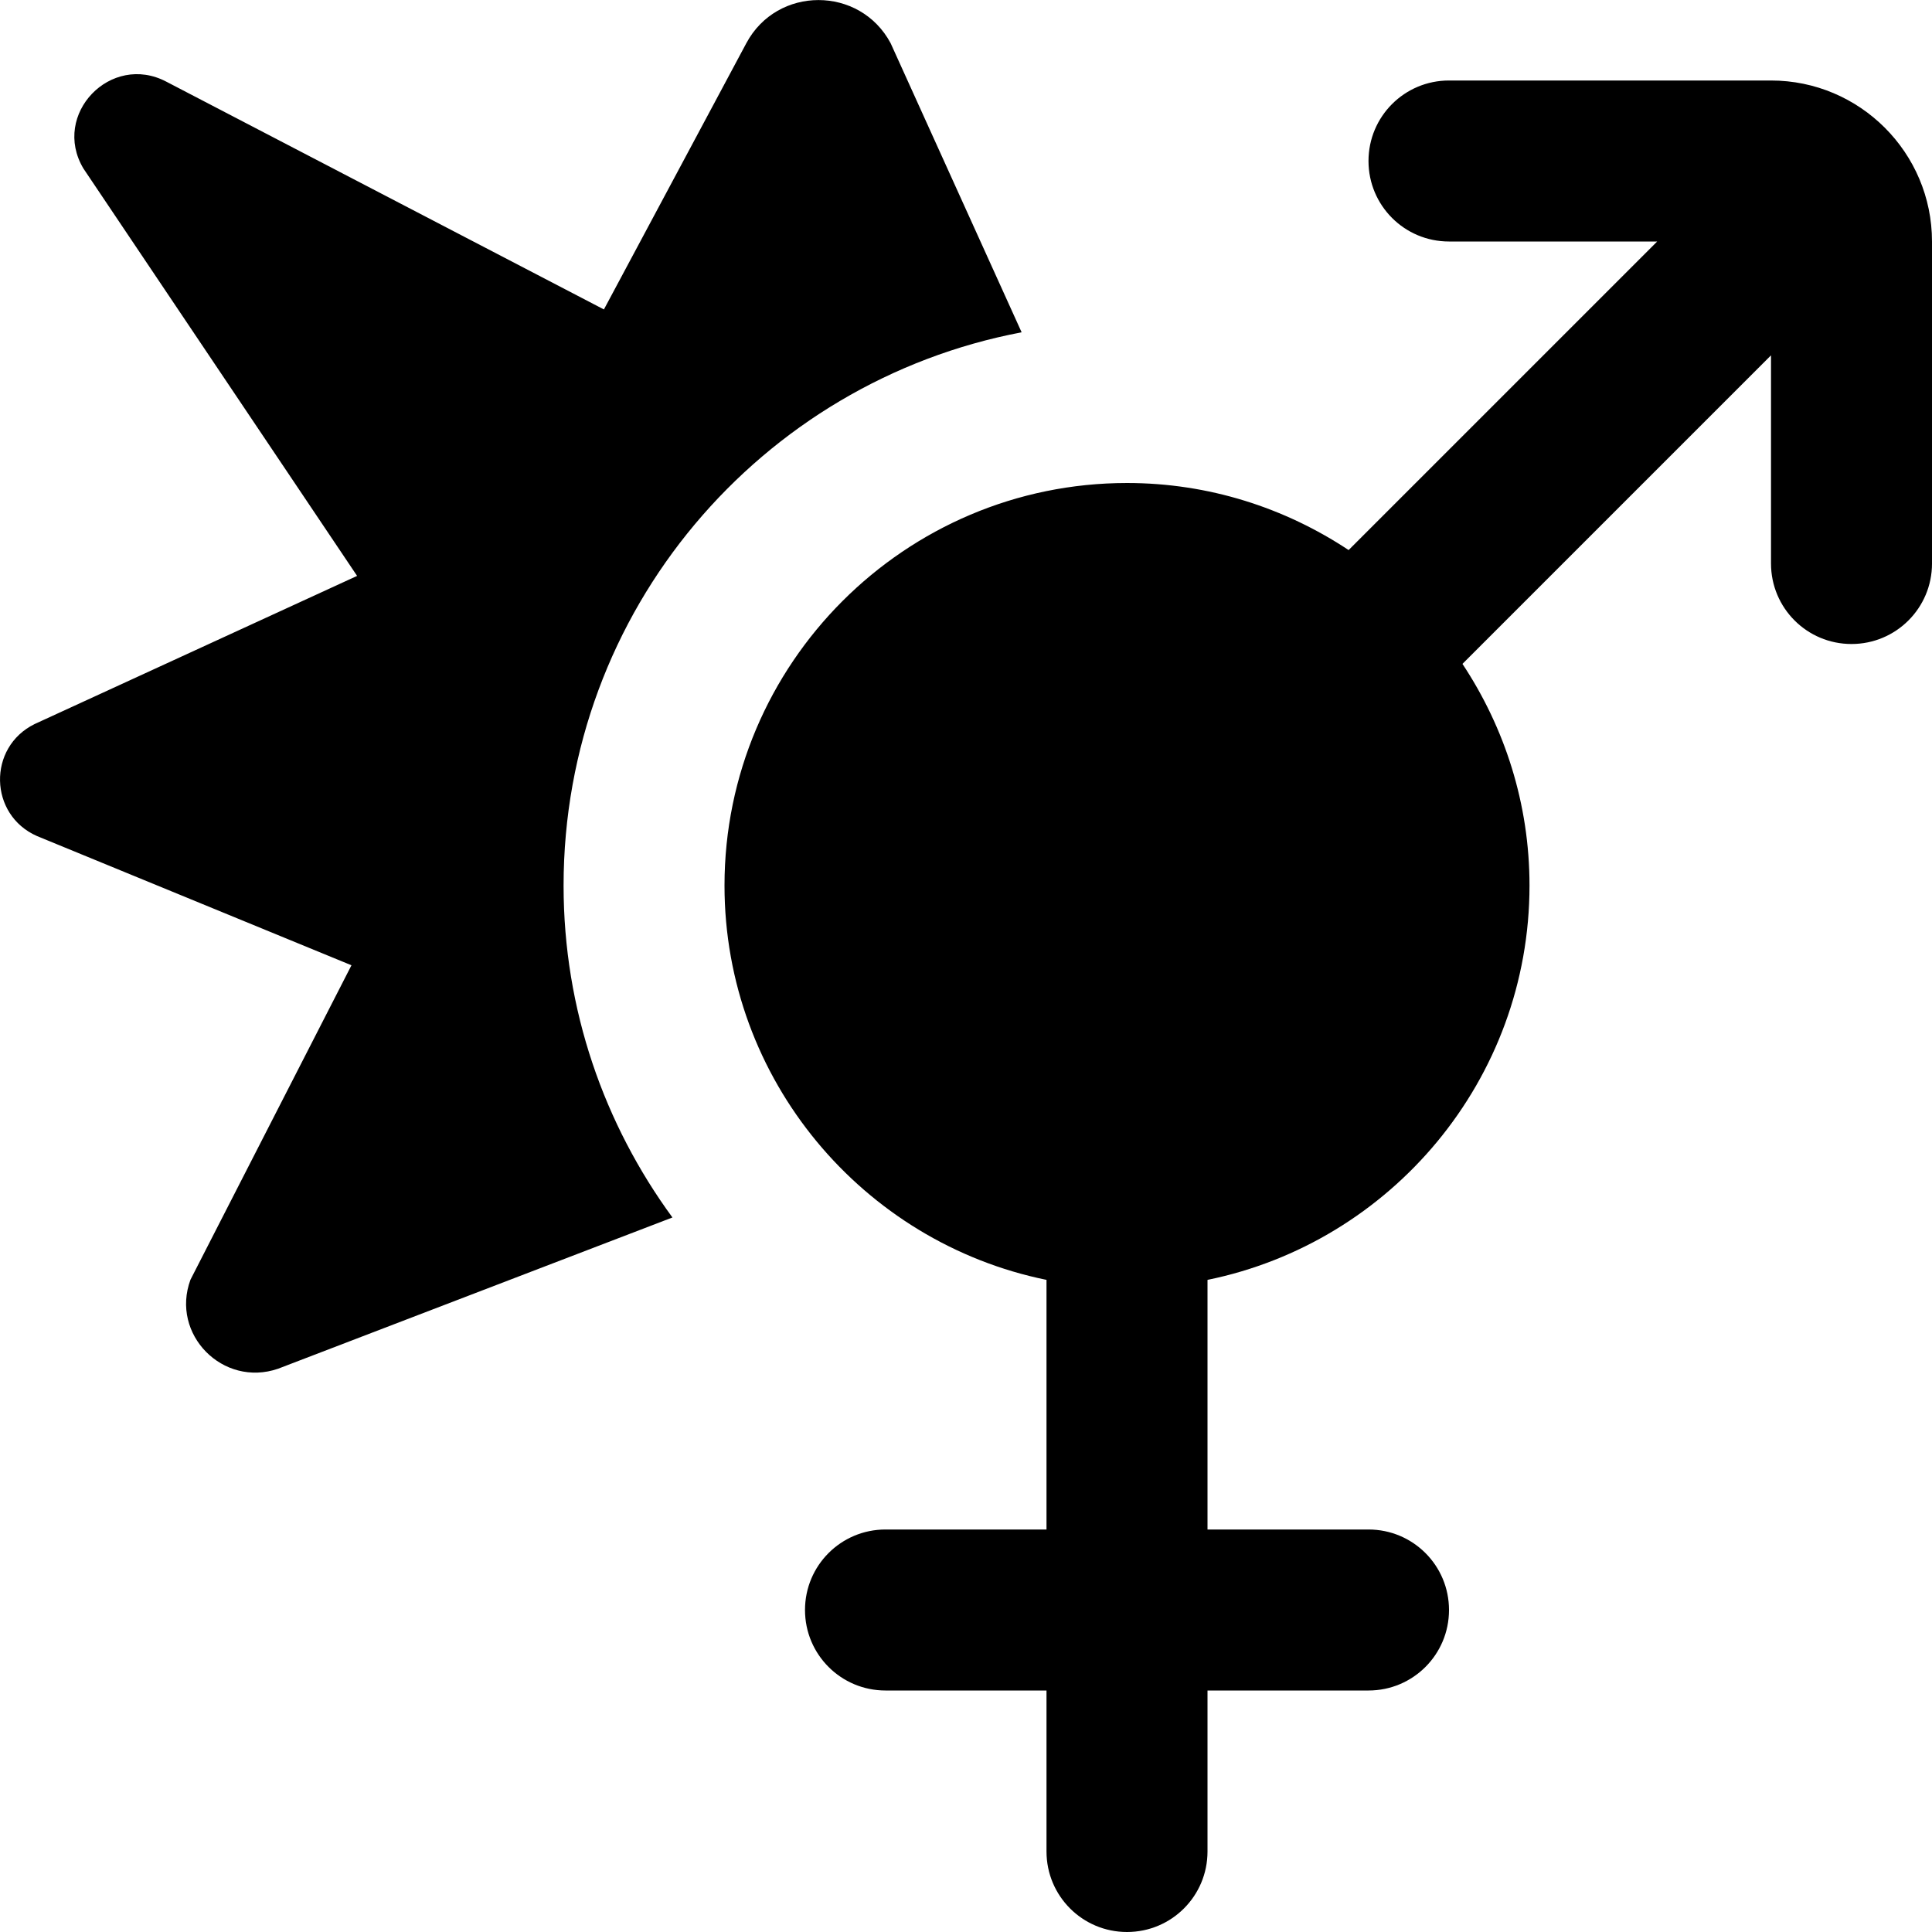 <?xml version="1.0" encoding="UTF-8"?>
<svg xmlns="http://www.w3.org/2000/svg" id="Layer_1" data-name="Layer 1" viewBox="0 0 24 24">
  <path d="M22,1h-4c-.553,0-1,.447-1,1s.447,1,1,1h2.586l-3.833,3.833c-.791-.524-1.736-.833-2.753-.833-2.757,0-5,2.243-5,5,0,2.414,1.721,4.434,4,4.899v3.101h-2c-.553,0-1,.447-1,1s.447,1,1,1h2v2c0,.553,.447,1,1,1s1-.447,1-1v-2h2c.553,0,1-.447,1-1s-.447-1-1-1h-2v-3.101c2.279-.465,4-2.484,4-4.899,0-1.017-.309-1.962-.833-2.753l3.833-3.833v2.586c0,.553,.447,1,1,1s1-.447,1-1V3c0-1.103-.897-2-2-2ZM8.353,15.124l-4.899,1.879c-.686,.235-1.338-.428-1.088-1.106l2-3.906L.46,10.386c-.599-.263-.617-1.104-.029-1.392l4.005-1.84L1.036,2.093c-.4-.672,.34-1.444,1.033-1.077L7.502,3.844l1.769-3.307c.382-.715,1.411-.715,1.793,0l1.627,3.591c-3.239,.614-5.69,3.455-5.69,6.873,0,1.544,.506,2.967,1.353,4.124Z"/>
</svg>
